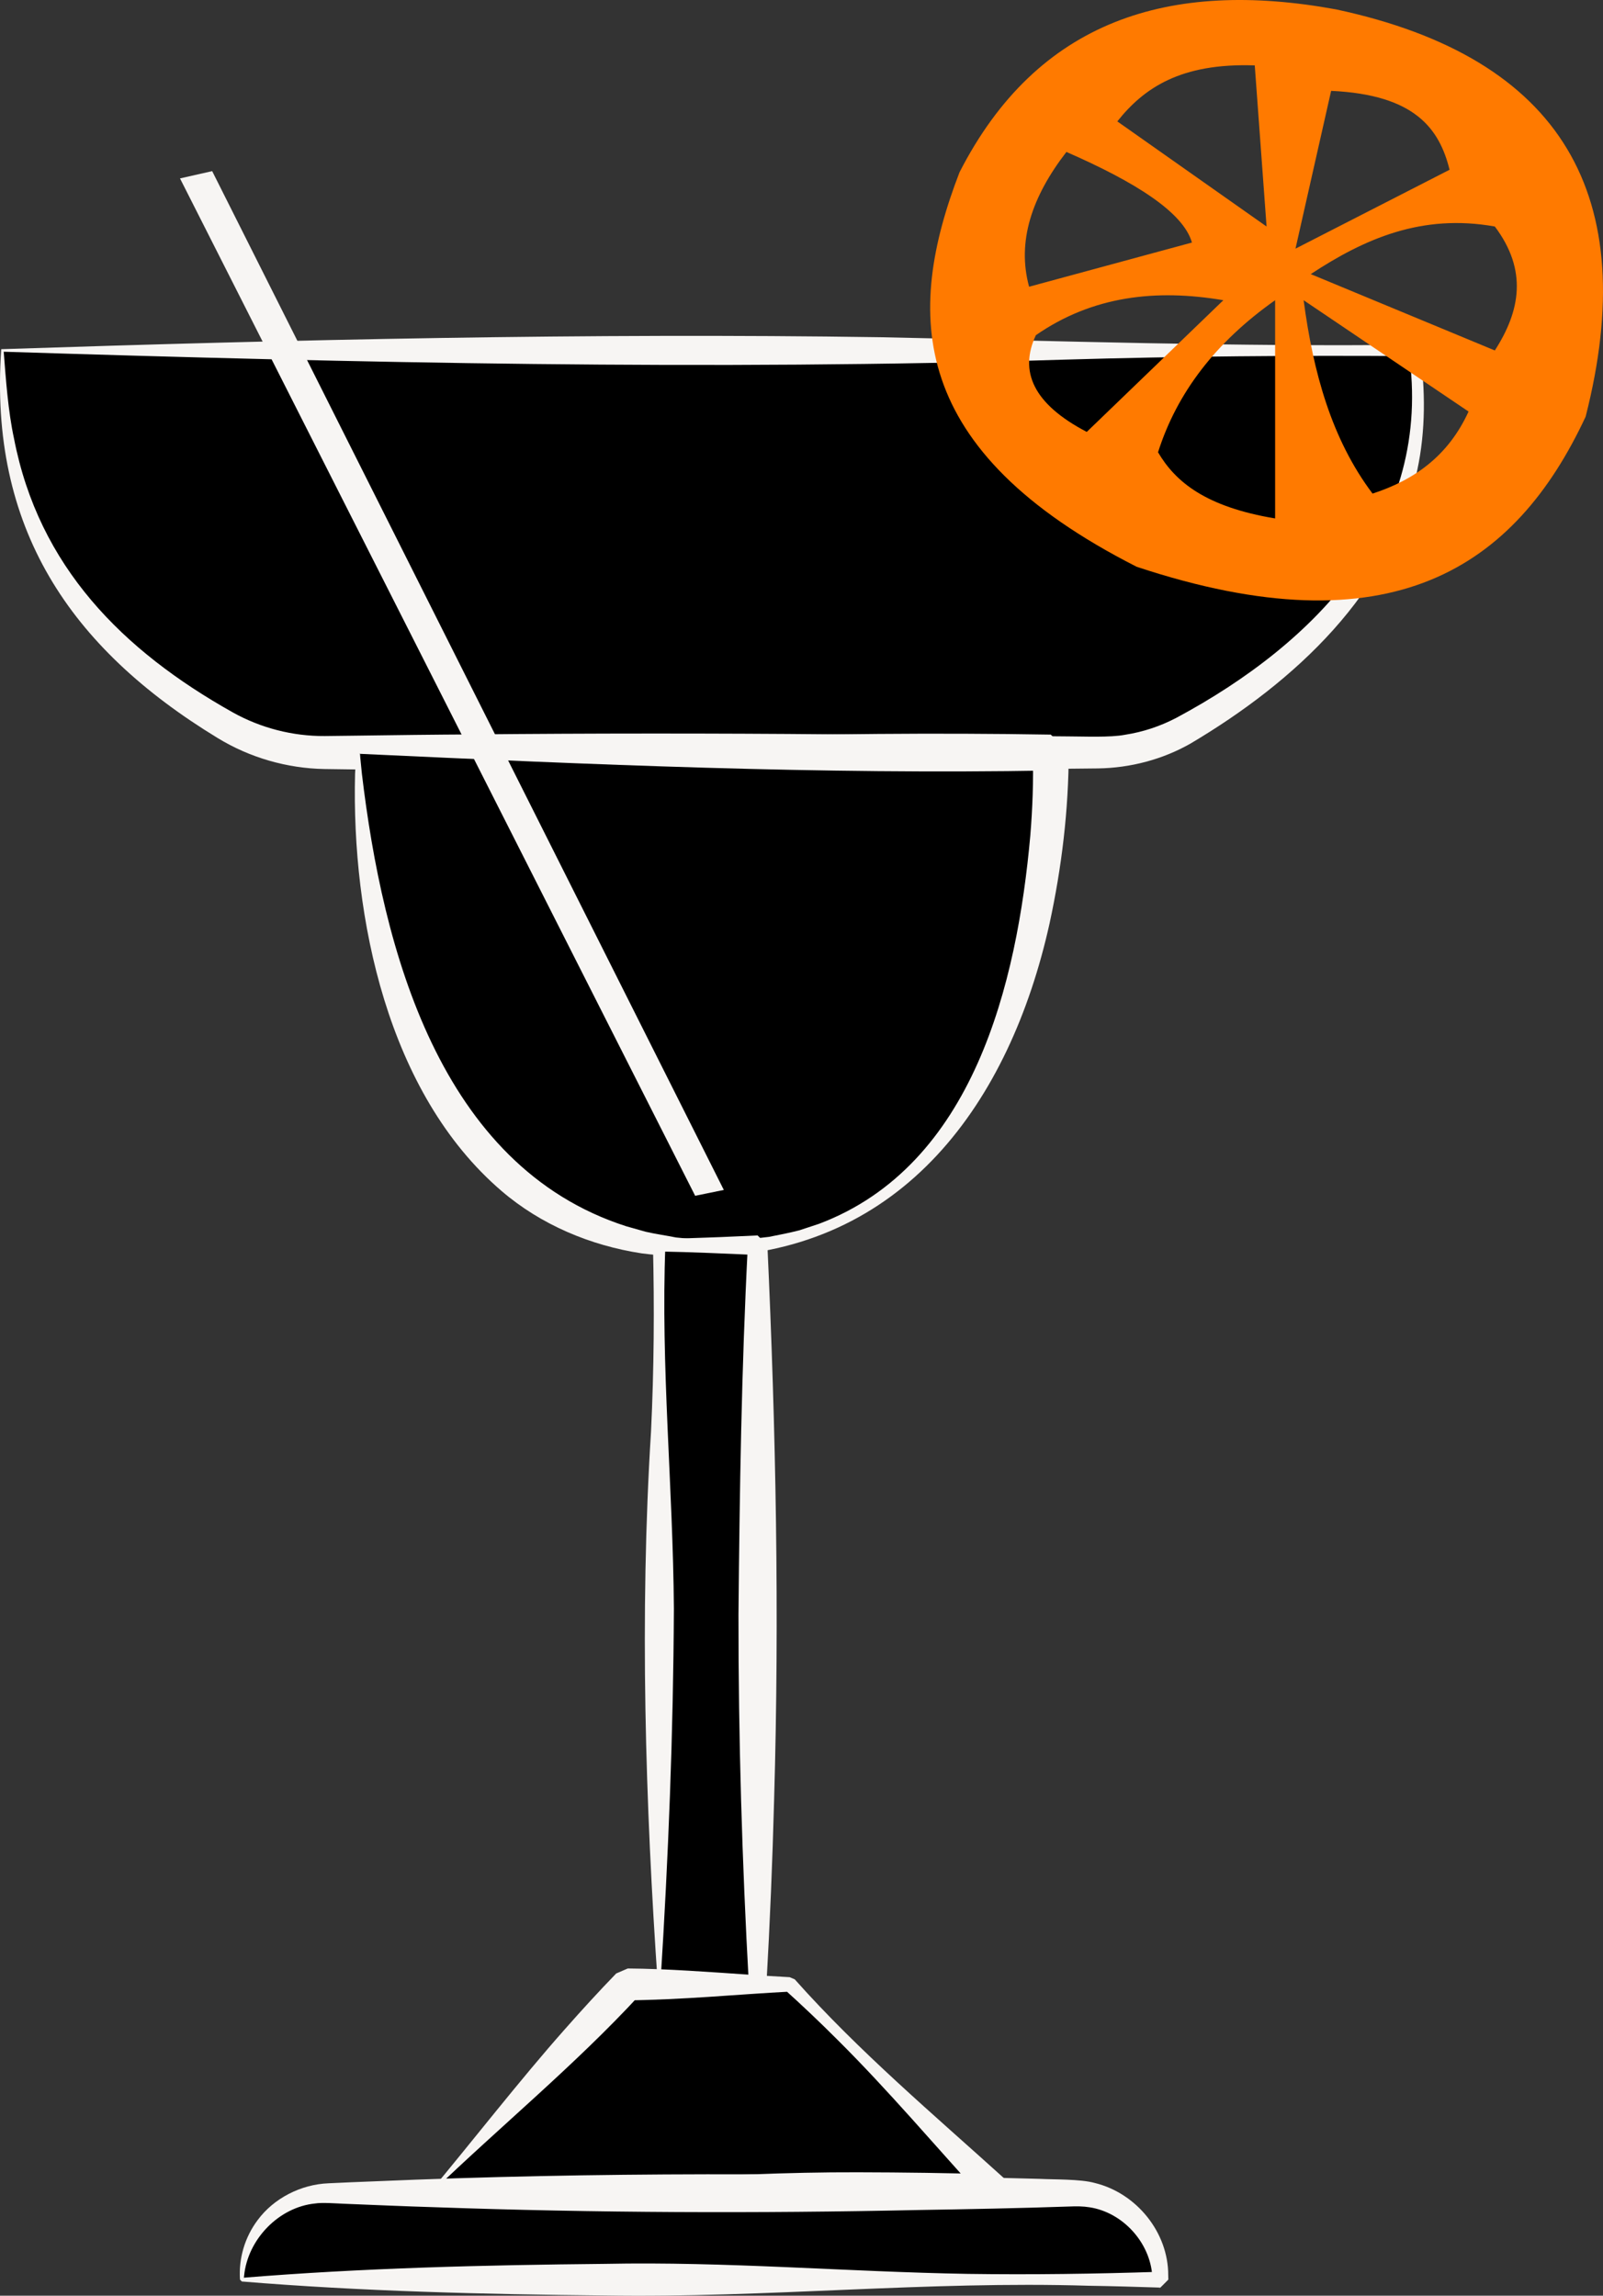 <?xml version="1.0" encoding="UTF-8"?><svg id="Calque_2" xmlns="http://www.w3.org/2000/svg" viewBox="0 0 314.9 451"><rect x="0" y="0" width="314.9" height="451" fill="#333333" stroke="none"/><defs><style>.cls-1{fill:#f7f5f3;}.cls-2{fill:#ff7a00;}</style></defs><g id="Calque_2-2"><g><path d="m.49,68.85h277.35c4.3,29.91-10.59,54.68-44.68,74.32-5.33,3.07-11.39,4.68-17.55,4.68H64.05c-6.9,0-13.68-1.83-19.65-5.29C8.55,121.78.18,96.09.49,68.85Z"/><path class="cls-1" d="m.24,68.6c57.05-1.88,115.36-3.21,172.82-2.35,34.93.73,69.97,1.9,104.77,1.48,0,0,1.1.96,1.1.96,1.09,7.87,1.15,15.89-.52,23.69-4.88,24.02-24.23,41.66-44.53,53.69-5.51,3.14-11.84,4.8-18.19,4.89,0,0-5.85.06-5.85.06-45.95.46-94.32.88-140.24.14,0,0-5.87-.08-5.87-.08-7.36-.13-14.67-2.24-20.94-6.07C13.61,127.25-2.18,103.59.24,68.6H.24Zm.49.5c.43,5.51.86,11.67,2.02,17.04,4.86,25.16,21.32,41.67,42.99,53.82,5.5,3.07,11.77,4.68,18.05,4.64,0,0,5.82-.07,5.82-.07,7.79-.11,15.58-.21,23.37-.25,21.72-.22,48.51-.23,70.12-.02,11.61.09,35.12.32,46.75.41,2.83,0,8.28.25,11.15-.32,3.52-.54,6.95-1.68,10.11-3.34,27.55-14.78,50.52-38.43,45.62-72,0,0,1.1.96,1.1.96-23.04-.18-46.13.02-68.99.69-69.6,2.15-138.2.64-208.11-1.56h0Z"/></g><g><path d="m70.35,147.85s-1.51,97.43,68.81,97.43,67.25-97.43,67.25-97.43H70.35Z"/><path class="cls-1" d="m70.6,148.1c.06.04.11.03.12.03l.02.24s.04.52.04.52c.06.56.24,2.49.31,3.1,4.07,34.35,15.21,77.11,51.91,88.91,0,0,3.86,1.09,3.86,1.09,1.88.44,4.03.73,5.94,1.12,3.15.32,6.97.66,10.14.53,2.34.11,5.77-.4,8.12-.65,1.99-.39,4.01-.78,5.98-1.29.96-.33,2.91-.95,3.87-1.28,30.32-11.45,38.88-47.19,41.49-76.28.44-5.33.64-10.9.49-16.19,0,0,3.53,3.42,3.53,3.42-45.43.8-90.26-1.16-135.82-3.28h0Zm-.49-.5c45.09-2.31,90.98-4.04,136.31-3.28,0,0,3.53,3.42,3.53,3.42-.03,11.42-1.37,22.64-3.79,33.77-7.79,34.97-28.7,64.42-67.3,65.39-1.54,0-4.91-.02-6.4-.04-2.08-.24-4.35-.34-6.41-.63-10.05-1.53-19.8-5.62-27.54-12.27-22.37-19.18-29.46-53.71-28.76-81.92,0,0,.11-2.09.11-2.09,0,0,.07-1.05.07-1.05,0,0,.04-.52.04-.52l.02-.28c0-.17.06-.36.13-.49h0Z"/></g><g><rect x="129.49" y="244.62" width="19.34" height="145.22"/><path class="cls-1" d="m129.24,390.1c-2.47-35.67-3.61-72.85-1.35-108.86.59-12.26.67-24.38.38-36.61,0,0,1.22-1.22,1.22-1.22,3.22-.06,6.45-.17,9.67-.29,3.22-.1,6.45-.28,9.67-.41,0,0,1.92,1.92,1.92,1.92,1.68,36.28,2.38,72.61,1.32,108.92-.32,12.11-.82,24.21-1.51,36.31,0,0-1.72,1.72-1.72,1.72-5.88-.17-13.71-1.09-19.58-1.47h0Zm.5-.49c6.51-.43,12.76-1.1,19.09-1.47,0,0-1.72,1.72-1.72,1.72-1.34-24.18-2.06-48.4-2.04-72.61.22-24.21.59-48.43,1.84-72.61,0,0,1.92,1.92,1.92,1.92-6.44-.29-12.89-.58-19.34-.7,0,0,1.22-1.22,1.22-1.22-.93,23.85,1.51,47.64,1.67,71.42-.12,24.56-1.06,48.54-2.64,73.56h0Z"/></g><g><polygon points="84.49 430.85 123.32 389.85 155.12 389.85 195.31 430.03 84.49 430.85"/><path class="cls-1" d="m84.17,430.99c8.49-10.15,17.9-22.31,26.78-32.32,3.29-3.73,6.66-7.42,10.1-10.97l2.27-.98c7.65.05,16.17.7,23.85,1.22,2.65.2,5.3.33,7.95.49,0,0,1,.42,1,.42,12.57,14.14,27.21,26.5,41.21,39.16,0,0-2,4.89-2,4.89-4.73.22-9.48.38-14.25.5-31.79,1.33-65.23-.96-96.9-2.41h0Zm.64-.28c28.4-1.22,55.7-4.03,83.71-3.95,8.91.02,17.82.13,26.77.41,0,0-2,4.89-2,4.89-9.49-10.41-18.84-21.47-28.86-31.42-3.35-3.35-6.78-6.61-10.31-9.79,0,0,1,.42,1,.42-4.6.22-11.24.73-15.9,1.03-5.3.34-10.6.62-15.9.68,0,0,2.27-.98,2.27-.98-12.57,13.64-27.33,25.76-40.78,38.71h0Z"/></g><g><path d="m47.49,447.85h180.48c0-9.39-7.61-17-17-17H64.49c-9.39,0-17,7.61-17,17h0Z"/><path class="cls-1" d="m47.49,447.5c23.51-1.94,47.71-2.52,71.32-2.75,23.79-.49,47.55,1.56,71.32,1.97,12.51.18,25.01,0,37.51-.41,0,0,.19,0,.19,0,0,0,.09,0,.09,0,1.42-1.38-1.82,1.89-1.5,1.51l-.06-.67c-.42-6.62-5.82-12.51-12.3-13.51-1.27-.21-2.62-.22-3.91-.16-9.86.34-19.87.53-29.71.69-31.58.68-63.5.57-95.09-.55-5.76-.17-12.05-.45-17.83-.68-1.31-.05-4.26-.28-5.62-.05-7.13.71-13.27,7.06-13.95,14.25,0,0-.05.36-.05.36,0,0-.02.18-.02.18,0,0-.01.09-.01.09-.16-.13.34.41-.36-.26h0Zm0,.7c-.7-.73-.2-.26-.35-.44-.26-4.13.96-8.25,3.46-11.59,3.16-4.3,8.51-7.04,13.93-7.25,1.75-.1,7.06-.31,8.91-.38,43.51-1.88,87.23-1.66,130.74-.49,2.86.15,8.09.02,10.89.81,8.21,2,14.46,9.73,14.42,18.15,0,0,.02.81.02.81.35-.29-2.96,2.99-1.6,1.59-4.67-.15-9.35-.29-14.02-.36-31.72-.98-63.37,2.42-95.09,1.91-23.61-.23-47.8-.81-71.32-2.75h0Z"/></g><path class="cls-2" d="m262.49,1.85c-32.79-6.01-58.71,2.1-74,32-10.71,27.79-10.29,54.6,34.81,77.5,49.93,16.56,74.31.28,88.19-29.5,10.99-43.21-4.4-70.44-49-80Zm-16,11l2.32,31.65-29.32-20.65c5.18-6.52,12.41-11.51,27-11Zm-37,17c13.58,5.93,22.97,11.87,24.66,17.8l-31.99,8.68c-2.43-8.89.55-17.71,7.33-26.48Zm4,55c-10.55-5.51-13.32-11.91-10-19,11.12-7.71,23.58-9.12,36.83-6.87l-26.83,25.87Zm37,17c-13.66-2.27-19.6-7.2-23-13,3.71-11.71,11.37-21.67,23-29.87v42.87Zm11-84c16.44.75,21.26,7.41,23.27,15.5l-30.27,15.5,7-31Zm8.14,79.12c-8.08-10.73-11.67-23.9-13.54-37.99l32.4,21.87c-4,8.77-10.73,13.48-18.86,16.12Zm24.02-28.12l-36.16-15c10.5-6.91,21.77-11.92,36.16-9.35,6.5,8.64,4.97,16.63,0,24.35Z"/><polygon class="cls-1" points="35.36 35.05 136.56 234.92 142.19 233.77 41.68 33.62 35.36 35.05"/></g></svg>